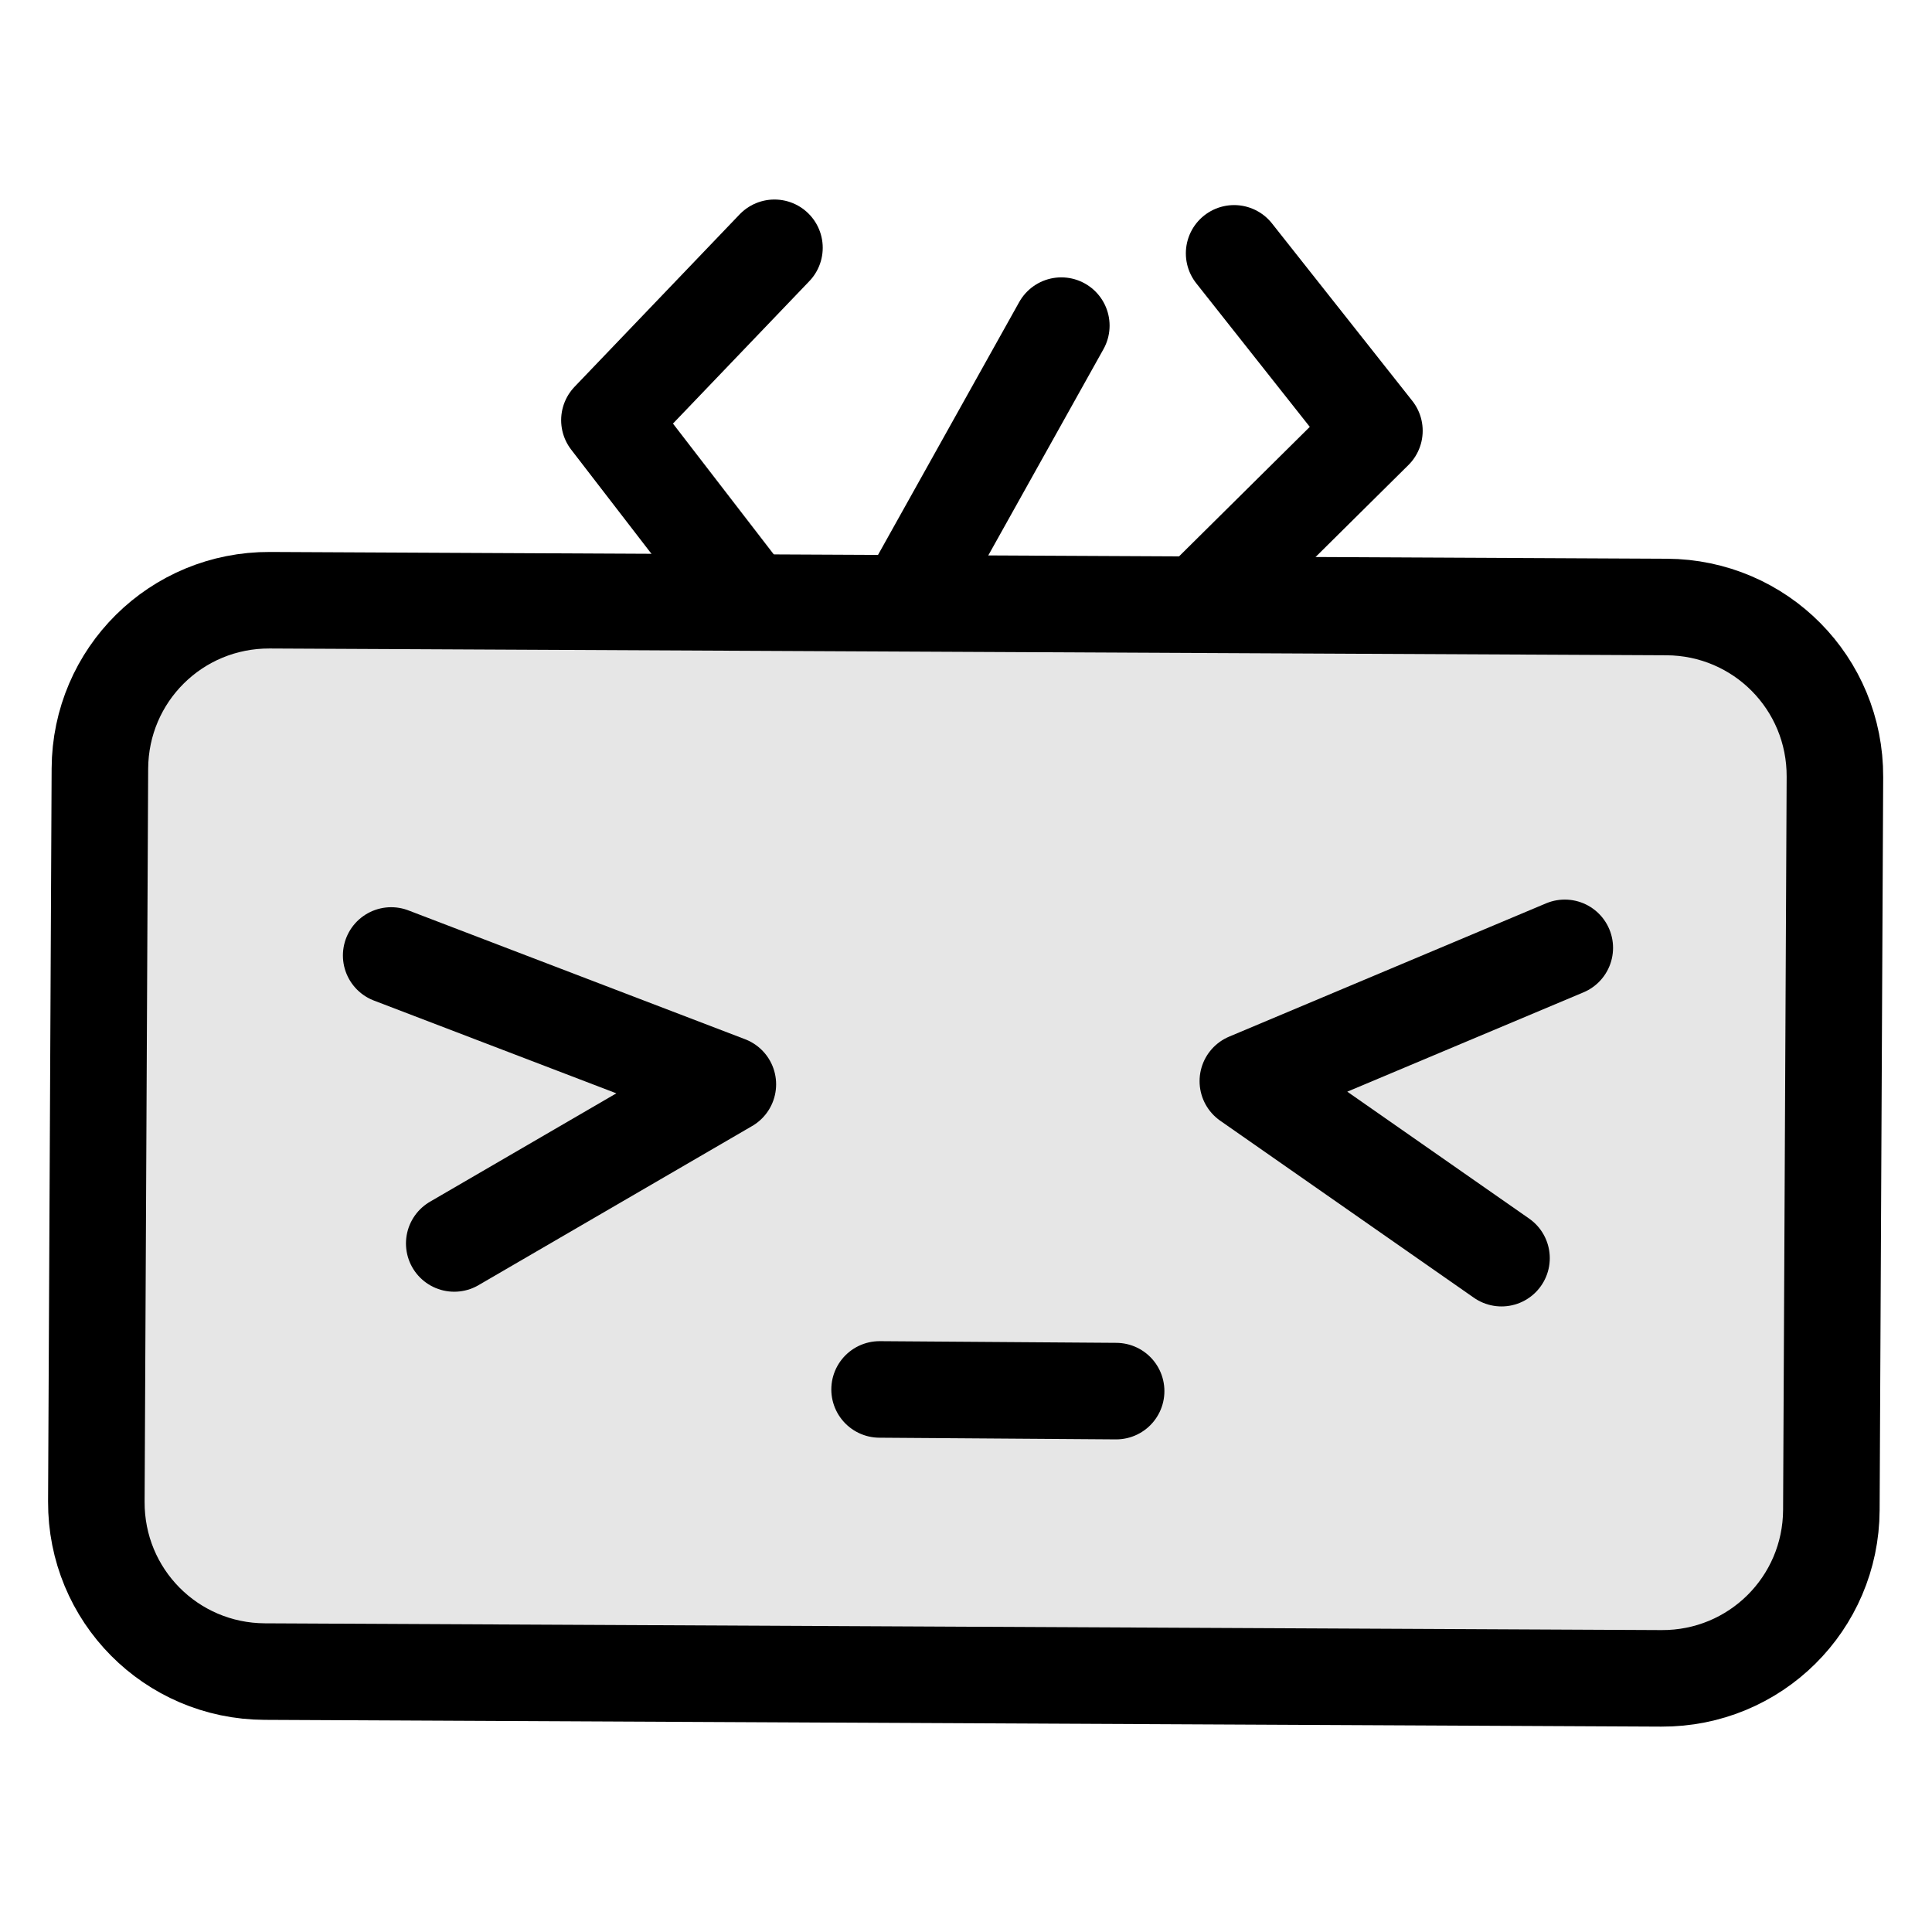 <?xml version="1.0" encoding="UTF-8" standalone="no"?>
<!-- Created with Inkscape (http://www.inkscape.org/) -->

<svg
   xmlns:dc="http://purl.org/dc/elements/1.1/"
   xmlns:cc="http://creativecommons.org/ns#"
   xmlns:rdf="http://www.w3.org/1999/02/22-rdf-syntax-ns#"
   xmlns:svg="http://www.w3.org/2000/svg"
   xmlns="http://www.w3.org/2000/svg"
   xmlns:sodipodi="http://sodipodi.sourceforge.net/DTD/sodipodi-0.dtd"
   xmlns:inkscape="http://www.inkscape.org/namespaces/inkscape"
   width="100"
   height="100"
   viewBox="0 0 100 100"
   id="svg2"
   version="1.1"
   inkscape:version="0.91 r13725"
   sodipodi:docname="coody-failing-head.svg"
   inkscape:export-filename="D:\programs\game-off-2016\src\svg\coody-failing-head.png"
   inkscape:export-xdpi="90"
   inkscape:export-ydpi="90">
  <defs
     id="defs4" />
  <sodipodi:namedview
     id="base"
     pagecolor="#ffffff"
     bordercolor="#666666"
     borderopacity="1.0"
     inkscape:pageopacity="0.0"
     inkscape:pageshadow="2"
     inkscape:zoom="1.65"
     inkscape:cx="-172.90887"
     inkscape:cy="58.686167"
     inkscape:document-units="px"
     inkscape:current-layer="layer1"
     showgrid="false"
     units="px"
     showguides="true"
     inkscape:guide-bbox="true"
     inkscape:window-width="1920"
     inkscape:window-height="1017"
     inkscape:window-x="-8"
     inkscape:window-y="-8"
     inkscape:window-maximized="1"
     inkscape:object-paths="true"
     inkscape:snap-intersection-paths="true"
     inkscape:object-nodes="true"
     inkscape:snap-smooth-nodes="true"
     inkscape:snap-midpoints="true"
     inkscape:snap-object-midpoints="true"
     inkscape:snap-center="true"
     inkscape:snap-global="true" />
  <g
     inkscape:label="Layer 1"
     inkscape:groupmode="layer"
     id="layer1"
     transform="translate(0,-952.362)">
    <g
       id="g4225"
       transform="matrix(0.218,0,0,0.218,22.764,767.505)"
       style="stroke-width:22.92;stroke-miterlimit:4;stroke-dasharray:none">
      <path
         sodipodi:nodetypes="ccc"
         inkscape:connector-curvature="0"
         id="path4152"
         d="m 83.18,1003.416 -42.909,-55.686 39.188,-40.93"
         style="fill:none;fill-rule:evenodd;stroke:#000000;stroke-width:22.92;stroke-linecap:round;stroke-linejoin:round;stroke-miterlimit:4;stroke-dasharray:none;stroke-opacity:1" />
      <path
         sodipodi:nodetypes="ccc"
         inkscape:connector-curvature="0"
         id="path4154"
         d="m 167.003,1004.632 54.903,-54.384 -33.312,-42.127"
         style="fill:none;fill-rule:evenodd;stroke:#000000;stroke-width:22.92;stroke-linecap:round;stroke-linejoin:round;stroke-miterlimit:4;stroke-dasharray:none;stroke-opacity:1" />
      <path
         inkscape:connector-curvature="0"
         id="rect4136"
         d="m -40.344,990.481 331.618,1.608 c 22.251,0.108 40.077,18.108 39.969,40.359 l -0.844,174.044 c -0.108,22.251 -18.108,40.077 -40.359,39.969 l -331.618,-1.608 c -22.251,-0.108 -40.077,-18.108 -39.969,-40.359 l 0.844,-174.044 c 0.108,-22.251 18.108,-40.077 40.359,-39.969 z"
         style="color:#000000;clip-rule:nonzero;display:inline;overflow:visible;visibility:visible;opacity:1;isolation:auto;mix-blend-mode:normal;color-interpolation:sRGB;color-interpolation-filters:linearRGB;solid-color:#000000;solid-opacity:1;fill:#e6e6e6;fill-opacity:1;fill-rule:nonzero;stroke:#000000;stroke-width:22.92;stroke-linecap:round;stroke-linejoin:round;stroke-miterlimit:4;stroke-dasharray:none;stroke-dashoffset:0;stroke-opacity:1;color-rendering:auto;image-rendering:auto;shape-rendering:auto;text-rendering:auto;enable-background:accumulate" />
      <path
         sodipodi:nodetypes="ccc"
         inkscape:connector-curvature="0"
         id="path4162"
         d="M 3.426,1143.202 68.393,1105.418 -11.545,1074.828"
         style="fill:none;fill-rule:evenodd;stroke:#000000;stroke-width:22.92;stroke-linecap:round;stroke-linejoin:round;stroke-miterlimit:4;stroke-dasharray:none;stroke-opacity:1" />
      <path
         sodipodi:nodetypes="ccc"
         inkscape:connector-curvature="0"
         id="path4164"
         d="m 267.106,1073.016 -75.253,31.646 60.23,42.033"
         style="fill:none;fill-rule:evenodd;stroke:#000000;stroke-width:22.92;stroke-linecap:round;stroke-linejoin:round;stroke-miterlimit:4;stroke-dasharray:none;stroke-opacity:1" />
      <path
         sodipodi:nodetypes="cc"
         inkscape:connector-curvature="0"
         id="path4166"
         d="m 104.416,1177.862 56.166,0.399"
         style="fill:none;fill-rule:evenodd;stroke:#000000;stroke-width:22.92;stroke-linecap:round;stroke-linejoin:round;stroke-miterlimit:4;stroke-dasharray:none;stroke-opacity:1" />
      <path
         sodipodi:nodetypes="cc"
         inkscape:connector-curvature="0"
         id="path4154-2"
         d="m 112.276,988.485 35.293,-63.202"
         style="fill:none;fill-rule:evenodd;stroke:#000000;stroke-width:22.92;stroke-linecap:round;stroke-linejoin:round;stroke-miterlimit:4;stroke-dasharray:none;stroke-opacity:1" />
    </g>
  </g>
</svg>
